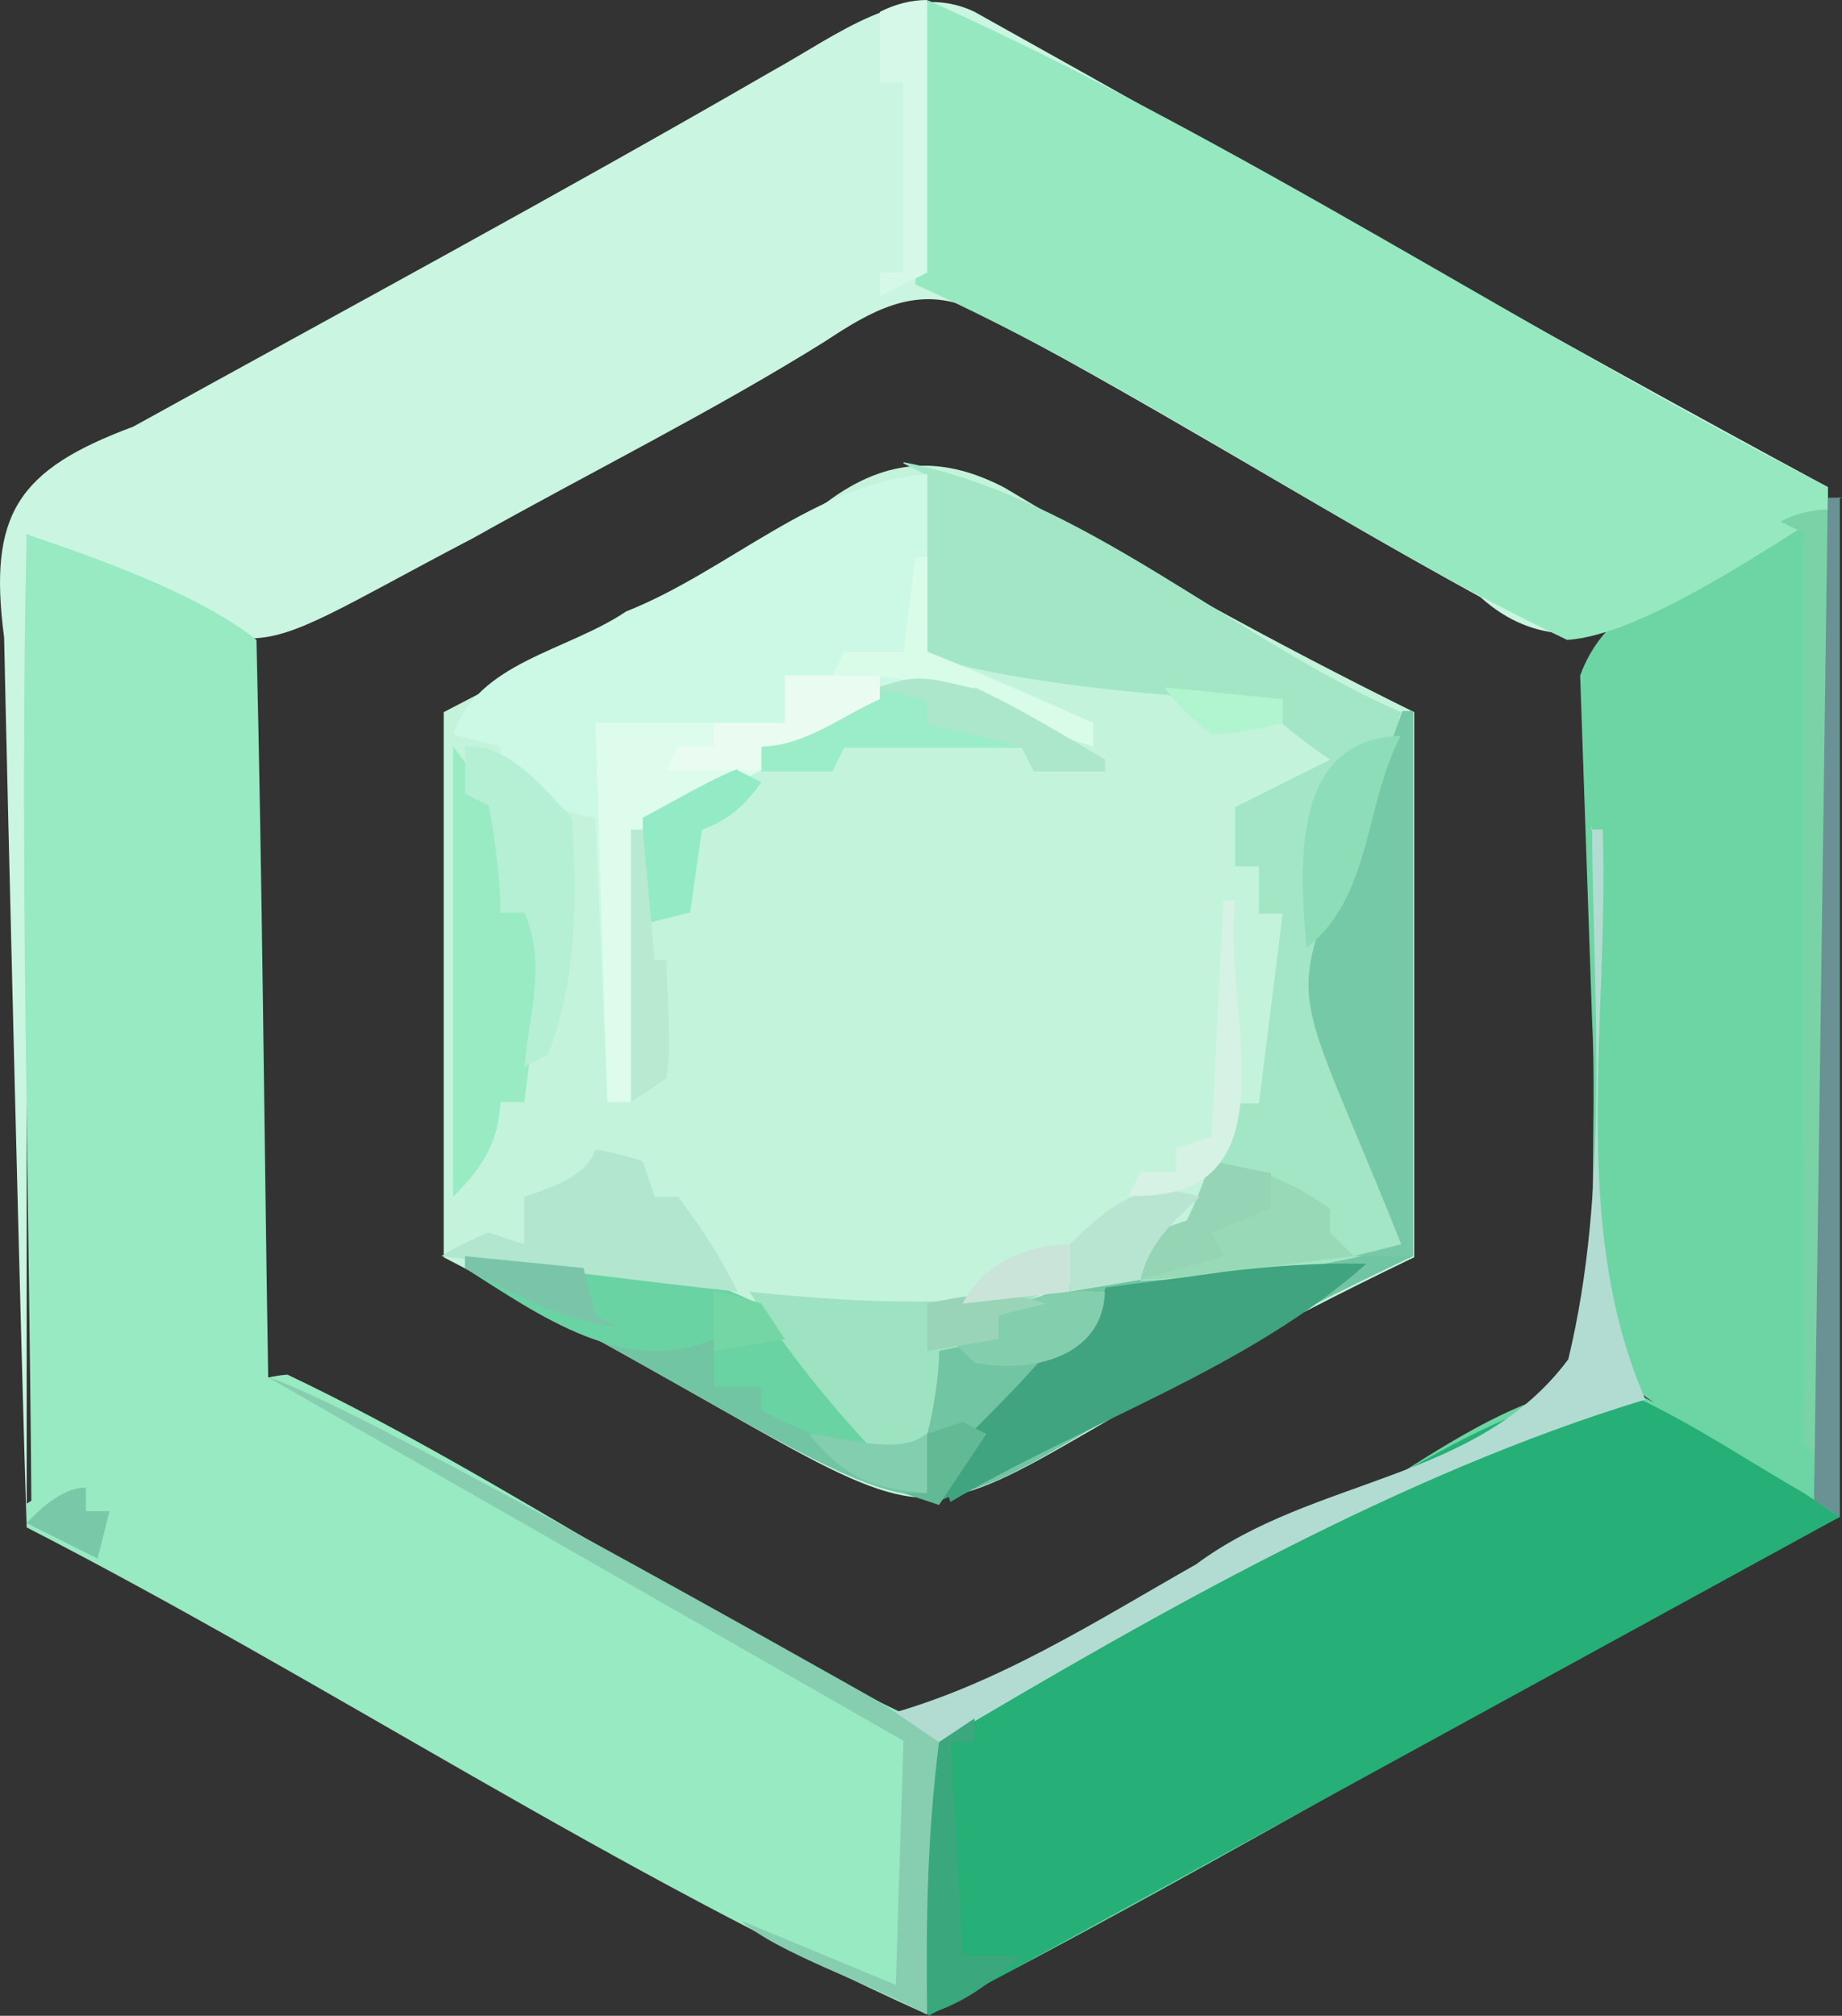 <?xml version="1.0" encoding="UTF-8"?>
<svg id="Layer_1" data-name="Layer 1" xmlns="http://www.w3.org/2000/svg" viewBox="0 0 232.77 254.72">
  <rect x="0" y="0" width="232.77" height="254.72" fill="#333333" stroke="none"/>
  <path d="M127.05,61.69c16.92,10.12,33.88,19.52,51.66,28.3v68.88c-80.16,38.5-40.75,42.51-122.64,0v-68.88c13.27-6.88,35.93-18.83,48.37-26.51,7.89-5.94,15.1-5.75,22.61-1.8Z" style="fill: #c3f3db; stroke-width: 0px;"/>
  <path d="M123.16,1.5c-8.58-4.14-17.43,2.99-25.61,7.49-26.61,15.39-53.82,30.07-80.71,44.92C2.22,59.36-1.53,64.95.52,80.56c.41,19.63,2.2,92.83,2.85,112.46v-125.49c32.66,16.97,23.09,17.88,56.45.45,14.63-8.22,30.28-16,44.47-24.86,5.61-3.71,11.2-7.02,17.97-4.34,22.1,11.48,43.06,24.76,64.84,36.69,13.73,12.35,30.46-3.19,43.88-10.93v-2.99C194.73,42.02,159.11,21.53,123.16,1.5Z" style="fill: #c9f5e1; stroke-width: 0px;"/>
  <path d="M216.3,71.13c-7.04,3.74-13.78,6.44-16.62,14.23l1.5,43.28c.73,14.16-.93,29.31,1.35,43.28,2.5,2.4,4.99,4.39,7.49,5.99-13.17-9.61-33.95,10.99-46.87,16.17-14.33,9.04-31.18,13.71-44.48,24.41-5.35,11.44.14,23.75-1.35,35.94,36.76-18.63,77.9-43.81,115.15-62.74V62.89h.3c-.33-.67-12.04,5.69-16.47,8.24Z" style="fill: #6cd5a3; stroke-width: 0px;"/>
  <path d="M117.17,0c39.31,17.63,75.52,41.88,113.81,61.55v2.99c-8.85,5.6-23.94,15.74-32.94,16.32-28.18-13.43-53.7-32-82.36-44.92l1.5-35.94h0Z" style="fill: #96e8c1; stroke-width: 0px;"/>
  <path d="M227.98,188.68c-6.99-4-13.65-8.53-20.96-11.98l-.15.15c-14.25-5.24-44.44,20.91-60.49,26.51-35.71,15.45-29.98,15.41-29.05,51.36l115.15-63.04-4.49-2.99Z" style="fill: #26af76; stroke-width: 0px;"/>
  <path d="M36.3,173.7c-.76.05-1.57.19-2.41.36-.51-31.05-.74-62.2-1.48-93.21-7.49-5.86-19.93-10.24-29.05-13.33-.89,40.7.31,81.41.6,122.11-.2.12-.41.26-.6.38v2.99c38.29,19.66,74.49,43.91,113.81,61.55l1.5-35.94c-28.66-12.92-54.18-31.49-82.36-44.92Z" style="fill: #97eac2; stroke-width: 0px;"/>
  <path d="M177.07,89.85h1.5v68.88c-77.28,36.43-40.85,43.71-119.65,1.5v-1.5c23.3,1.44,42.57-.16,52.41,25.46l4.49-2.99c.6-3.44,1.05-7.04,1.5-10.48,1.32-1.72,6.39-1.74,8.98-1.65v-2.85c14.97-8.09,34.29-7.49,50.91-8.98-16.46-41.31-14.81-25.16.15-67.39h-.3Z" style="fill: #71c5a3; stroke-width: 0px;"/>
  <path d="M114.17,58.4c23.04,4.52,41.49,22.25,62.89,31.6-3.69,12.39-4.48,19.02-10.48,29.95-1.28,14.72,9.89,23.11,10.48,37.44-10.93,3.29-21.71,3.89-32.94,4.49.3-1.9.8-3.89,1.5-5.99l4.49-1.5c1.9-3.98,4.16-10.73,5.99-14.97h2.99l2.99-23.96h-2.99v-5.99h-2.99v-7.49l11.98-5.99c-1.56-1.02-4.56-3.28-5.99-4.49v-2.99c-19.36-.25-41.22-3.6-44.92-5.99v-22.46l-2.99-1.5v-.15Z" style="fill: #a2e6c6; stroke-width: 0px;"/>
  <path d="M117.17,59.9v22.46c6.79,2.6,14.38,5.99,20.96,8.98v2.99c-28.85-10.89-14.25-8.79-41.93,0v2.99l-14.97,7.49-1.5,34.44h-2.99l-1.5-35.94c-4.26-.55-9.12-2.95-11.98-5.99v-2.99l-5.99-1.5c3.07-9.18,14.38-10.52,21.86-15.57,12.89-5.1,23.91-16.23,38.04-17.37h0Z" style="fill: #cbf9e5; stroke-width: 0px;"/>
  <path d="M177.07,89.85h1.5v68.88h-7.49l5.99-1.5c-16.46-41.31-14.81-25.16.15-67.39h-.15Z" style="fill: #76c9a7; stroke-width: 0px;"/>
  <path d="M201.02,104.82h.16c0-.15,0-.3,0-.45l-.15.45Z" style="fill: #b2dcd2; stroke-width: 0px;"/>
  <path d="M202.52,104.82h-1.34c.19,22.13,2.23,45.33-3,66.94-11.48,15.47-32.15,14.84-47.02,25.9-12.73,7.22-25.34,15.37-39.68,19.17l4.49,1.5v17.97h1.65c.02-5.25.25-11.26,1.35-16.32,27.34-16.23,58.2-33.83,88.95-43.13-9.72-22.31-4.55-48.21-5.39-72.03Z" style="fill: #b2dcd2; stroke-width: 0px;"/>
  <path d="M99.2,85.35h11.98v2.99c-4.78,2.14-9.57,5.95-14.97,5.99v2.99l-14.97,7.49-1.5,34.44h-2.99l-1.5-47.92h23.96v-5.99h0Z" style="fill: #ddfcec; stroke-width: 0px;"/>
  <path d="M57.27,94.34l4.49,5.99h1.5v14.97h2.99c3.14,4.79,3.44,6.44,2.99,11.98l-1.5,1.5c-.6,3.44-1.05,7.04-1.5,10.48h-2.99c-.29,4.76-1.87,7.84-5.99,11.98v-56.9Z" style="fill: #99ebc4; stroke-width: 0px;"/>
  <path d="M230.97,64.39v119.8l-2.99-1.5v-115.3l-2.99-1.5c2-1,3.99-1.5,5.99-1.5Z" style="fill: #7ad3a7; stroke-width: 0px;"/>
  <path d="M58.77,158.73c23.3,1.44,42.57-.16,52.41,25.46-5.24-1.65-10.18-3.44-14.97-5.99v-2.99h-5.99v-5.99c-11.31,4.8-22.12-3.07-31.45-8.98v-1.5h0Z" style="fill: #6ad3a4; stroke-width: 0px;"/>
  <path d="M94.71,163.22c12.6,1.29,24.82,1.99,37.44,0l-5.99,2.99v2.99l-7.49,1.5c.05,2.68-.75,7.91-1.5,10.48-2,1.2-3.99,2.2-5.99,2.99-6.12-6.51-11.81-13.44-16.47-20.96Z" style="fill: #9ee3c1; stroke-width: 0px;"/>
  <path d="M75.24,145.25c1.9.3,3.89.8,5.99,1.5l1.5,4.49h2.99c2.85,3.89,5.39,7.64,7.49,11.98-12.16-1.32-25.36-3.04-37.44-4.49,1.8-1.1,3.79-2.1,5.99-2.99l4.49,1.5v-5.99c3.28-1.18,7.91-2.55,8.98-5.99Z" style="fill: #b2e6ce; stroke-width: 0px;"/>
  <path d="M111.48,215.24c-8.24-4.64-68.3-38.63-77.59-41.18l80.28,45.91-.97,30.84-19.47-8.08c4.16,3.93,17.01,8.26,23.43,11.84,1.2-11.53,1.65-22.91,1.5-34.44l-7.19-4.88Z" style="fill: #87ceb1; stroke-width: 0px;"/>
  <path d="M153.11,146.75c5.84.9,10.18,2.55,14.97,5.99v2.99l2.99,2.99c-7.52.87-20.85,2.93-27.1,2.99.3-1.9.8-3.89,1.5-5.99l4.49-1.5c1.2-2.5,2.2-4.99,2.99-7.49h.15Z" style="fill: #98dab8; stroke-width: 0px;"/>
  <path d="M58.77,94.34c5.52-.43,9.9,5.28,13.48,8.98.75,9.88.6,20.52-2.99,29.95l-2.99,1.5c.57-6.52,2.81-12.99,0-19.47h-2.99c-.11-4.33-.7-9.13-1.5-13.48l-2.99-1.5v-5.99h0Z" style="fill: #b5efd4; stroke-width: 0px;"/>
  <path d="M123.16,86.85c5.52,2.52,11.21,6.05,16.47,9.13v1.5h-8.98l-1.5-2.99h-22.46l-1.5,2.99h-8.98v-2.99c8.55-4.42,16.88-11.6,26.95-7.49v-.15Z" style="fill: #9bedc7; stroke-width: 0px;"/>
  <path d="M177.07,92.84c-4.69,8.8-3.66,20.4-11.98,26.95-.86-10.42-1.99-26.5,11.98-26.8v-.15Z" style="fill: #8ddeb8; stroke-width: 0px;"/>
  <path d="M117.17,0v34.44l-5.99,2.99v-2.99h2.99V10.48h-2.99V1.5c2-1,3.99-1.5,5.99-1.5Z" style="fill: #d6f8e9; stroke-width: 0px;"/>
  <path d="M121.66,247.08l-1.5-26.95h2.99v-2.99l-4.49,2.99c-1.5,11.98-1.65,22.46-1.5,34.44,5.09-1.65,7.94-4.04,11.98-7.49h-7.49Z" style="fill: #3aa87c; stroke-width: 0px;"/>
  <path d="M99.2,85.35h11.98v2.99c-4.78,2.14-9.57,5.95-14.97,5.99v2.99h-11.98l1.5-2.99h4.49v-2.99h8.98v-5.99h0Z" style="fill: #eafcf2; stroke-width: 0px;"/>
  <path d="M154.38,160.75c-4.92.71-9.76,1.28-14.67,1.95l-1.5,4.49h-2.99c-4.82,6.7-11.09,12.21-16.62,18.12l.67,2c-.2.73-.38,1.49-.52,2.34.38-.15.75-.33,1.14-.49l.21.63c17.22-10.18,37.58-16.76,52.56-30.1-6.14-.15-12.13.3-18.27,1.05Z" style="fill: #3fa47f; stroke-width: 0px;"/>
  <path d="M115.67,70.38h1.5v11.98c7.03,2.91,14.08,6.04,20.96,8.98v2.99c-11.27-3.33-20.63-9.95-32.94-8.98l1.5-2.99h7.49l1.5-11.98Z" style="fill: #d9fce9; stroke-width: 0px;"/>
  <path d="M153.11,146.75l7.49,1.5v4.49l-7.49,2.99,1.5,2.99-10.48,2.99c.3-1.9.8-3.89,1.5-5.99l4.49-1.5c1.2-2.5,2.2-4.99,2.99-7.49Z" style="fill: #95d4b5; stroke-width: 0px;"/>
  <path d="M93.21,97.33l2.99,1.5c-2,2.99-4.49,4.99-7.49,5.99l-1.5,10.48-5.99,1.5v-13.48c3.41-1.75,8.42-4.79,11.98-6.14v.15Z" style="fill: #92ebc5; stroke-width: 0px;"/>
  <path d="M151.61,151.24c-3.21,2.88-6.55,6.04-7.49,10.48l-8.98,1.5v-5.99c5.39-5.09,9.13-8.39,16.47-5.99Z" style="fill: #b8e5d1; stroke-width: 0px;"/>
  <path d="M123.16,86.85c5.52,2.52,11.21,6.05,16.47,9.13v1.5h-8.98l-1.5-2.99c-3.58-1.34-8.18-2-11.98-2.99v-2.99l-5.99-1.5c4.49-2.25,7.19-1.05,11.98,0v-.15Z" style="fill: #ade7cb; stroke-width: 0px;"/>
  <path d="M79.73,104.82h1.5l1.5,16.47h1.5c0,3.5.41,7.76.3,11.38.15,0-.3,3.59-.3,3.59l-4.49,2.99v-34.44h0Z" style="fill: #b8e9d1; stroke-width: 0px;"/>
  <path d="M139.63,163.22c-.25,8.32-9.41,10.38-16.47,8.98l-2.99-2.99h5.99v-2.99c4.64-2.85,8.09-3.29,13.48-2.99Z" style="fill: #83ceac; stroke-width: 0px;"/>
  <path d="M154.6,113.81h1.5c-1.79,13.7,8.32,38.1-13.48,37.29l1.5-2.99h4.49v-2.99l4.49-1.5,1.5-29.95v.15Z" style="fill: #d6f2e4; stroke-width: 0px;"/>
  <path d="M58.77,158.73l14.97,1.5,1.5,5.99,2.99,1.5c-7.34-.9-13.03-4.04-19.47-7.49v-1.5Z" style="fill: #7ac5aa; stroke-width: 0px;"/>
  <polygon points="232.47 62.89 230.97 62.89 229.24 189.52 232.47 191.67 232.47 62.89" style="fill: #6a9193; stroke-width: 0px;"/>
  <path d="M132.14,164.72l-5.99,1.5v2.99l-8.98,1.5v-5.99c5.54-1.2,9.58-1.8,14.97,0Z" style="fill: #9ad4b7; stroke-width: 0px;"/>
  <path d="M102.19,181.19c4.01.28,11.34,2.89,14.97,0v7.49c-7.19-.6-10.33-1.95-14.97-7.49Z" style="fill: #82ceaf; stroke-width: 0px;"/>
  <path d="M135.14,157.23v5.99l-13.48,1.5c2.4-4.94,8.09-7.49,13.48-7.49Z" style="fill: #cbe4d9; stroke-width: 0px;"/>
  <path d="M10.85,187.97v2.99h2.99l-1.5,5.99-8.98-4.49c2.8-2.99,5.29-4.49,7.49-4.49Z" style="fill: #79c9a9; stroke-width: 0px;"/>
  <path d="M147.12,86.85l14.97,1.5v2.99c-2.8.8-5.79,1.3-8.98,1.5-2.4-1.9-4.39-3.89-5.99-5.99Z" style="fill: #b1f4d0; stroke-width: 0px;"/>
  <path d="M90.21,163.22c1.9.3,3.89.8,5.99,1.5l2.99,4.49-8.98,1.5v-7.49Z" style="fill: #75d6a5; stroke-width: 0px;"/>
  <path d="M121.66,179.69l2.99,1.5-5.99,8.98-4.49-1.5h2.99v-7.49l4.49-1.5Z" style="fill: #62ba94; stroke-width: 0px;"/>
</svg>